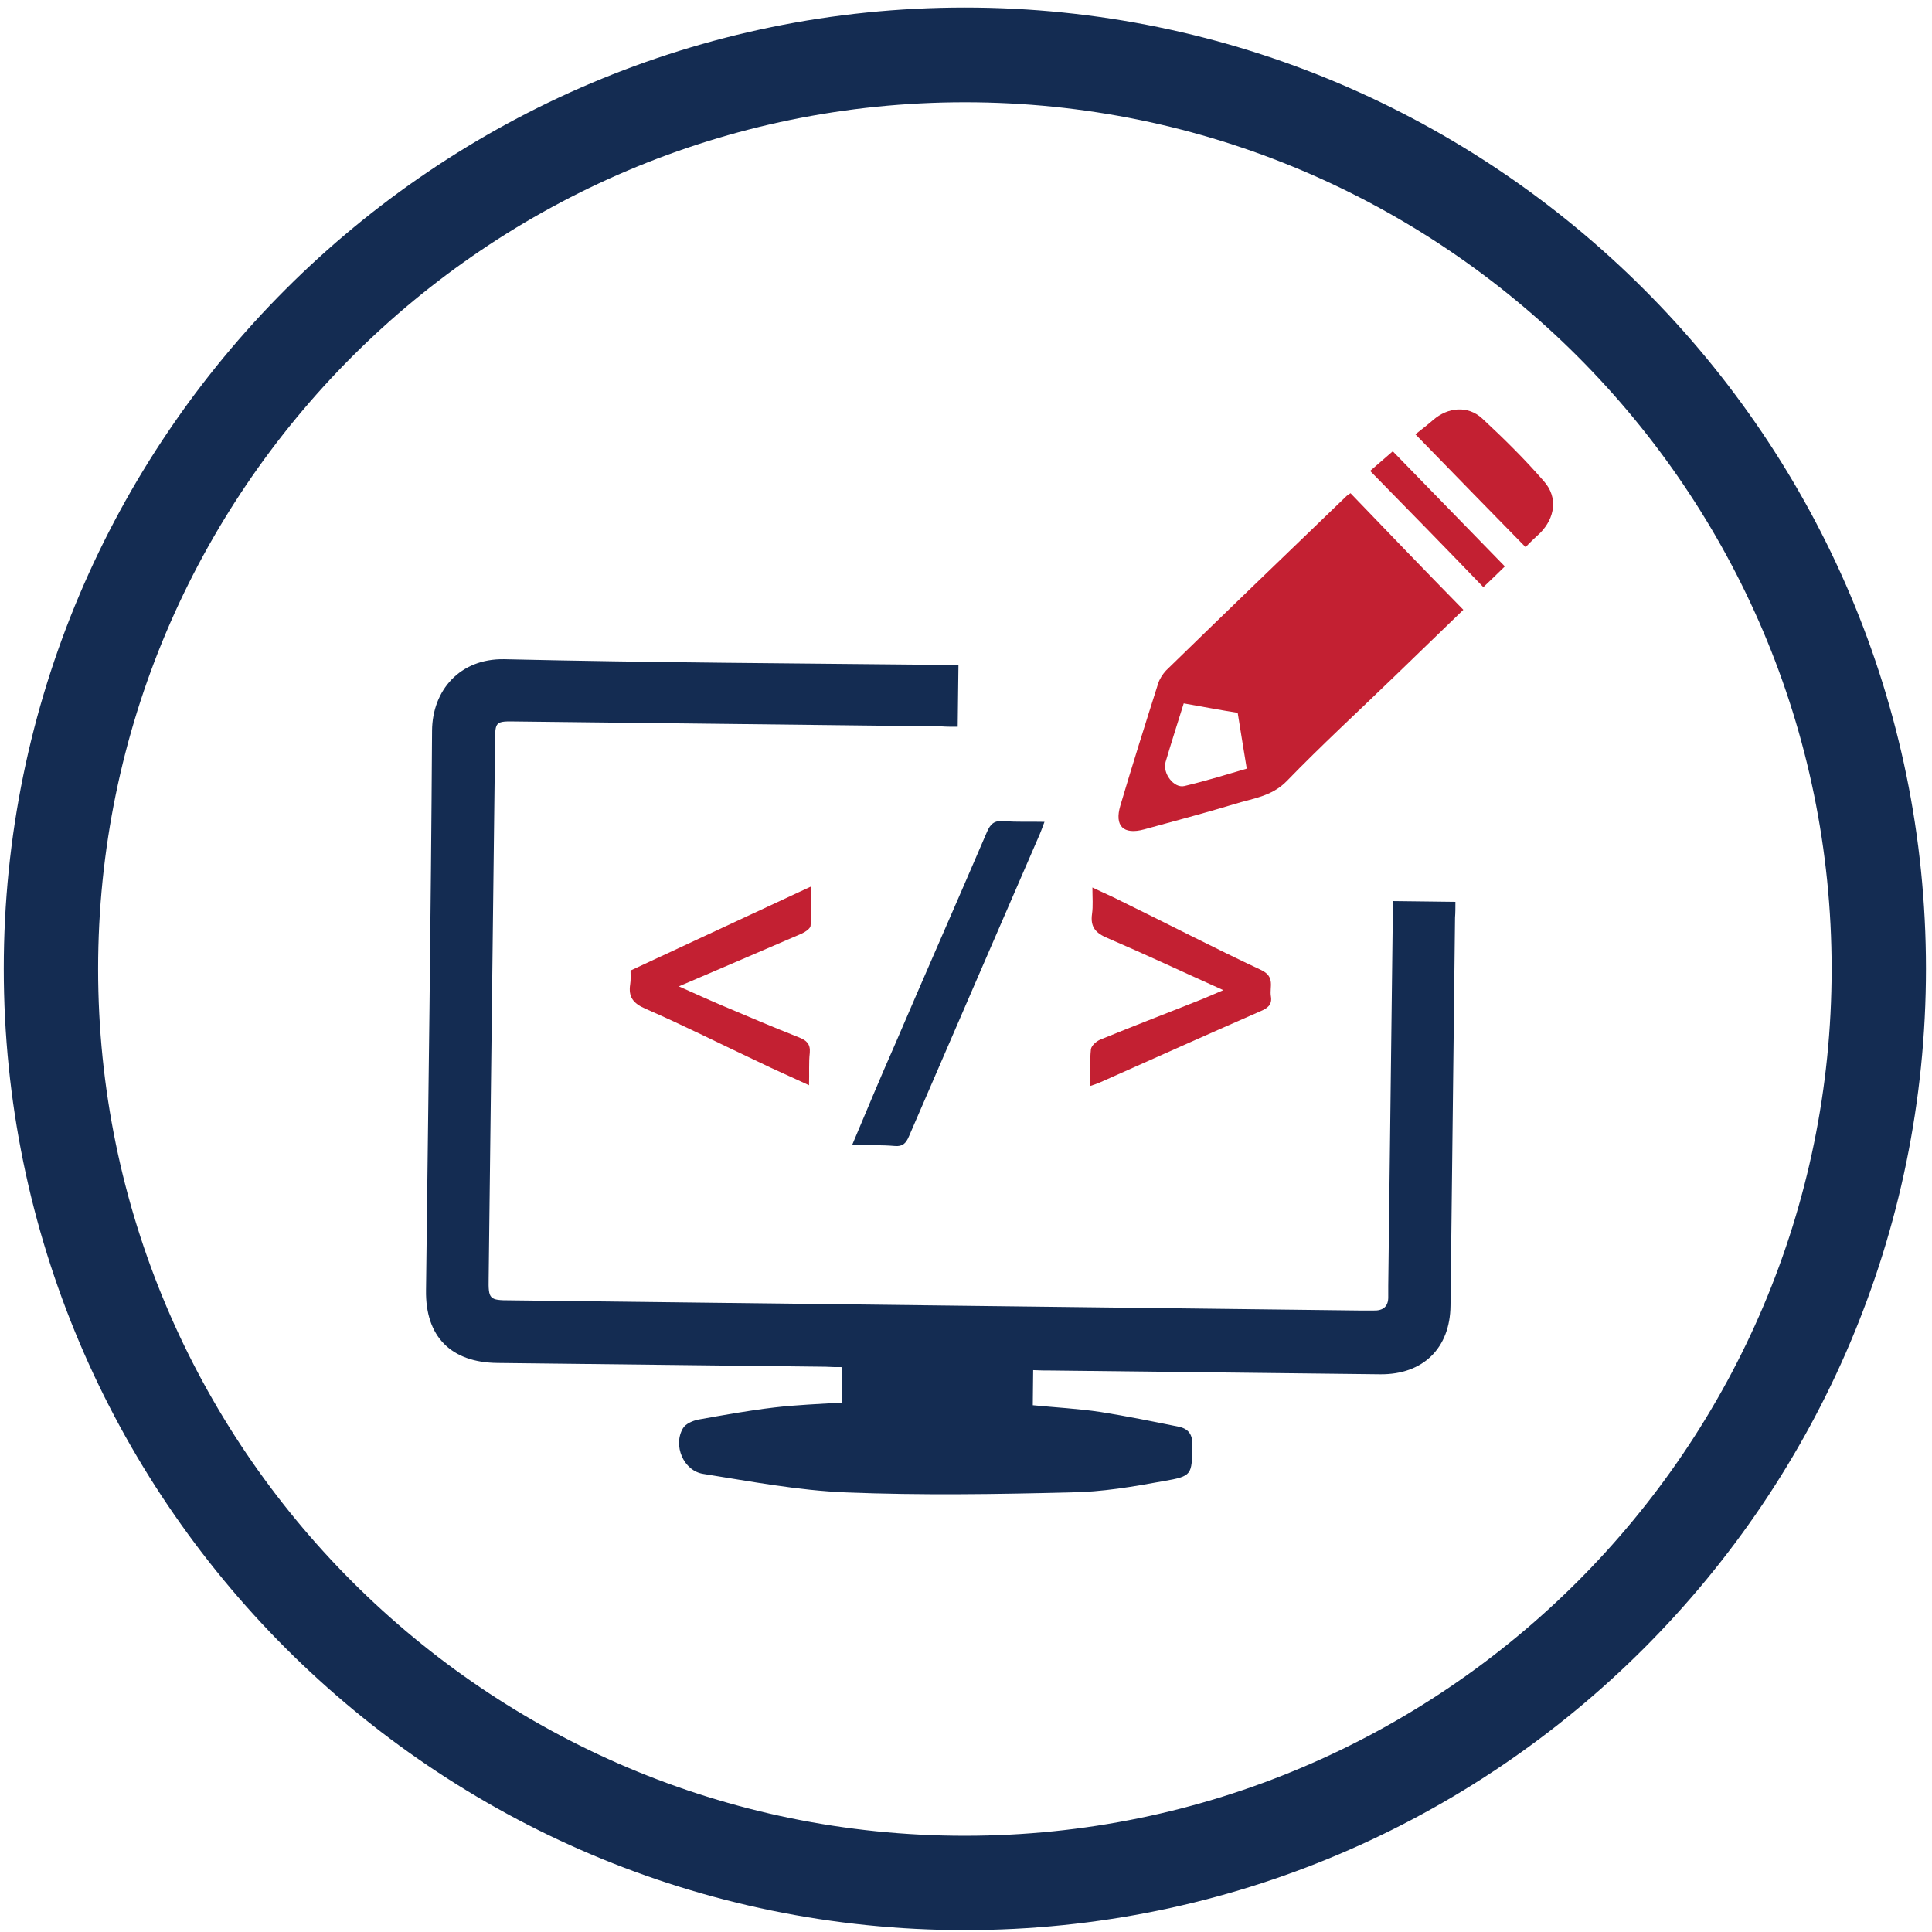 <?xml version="1.0" encoding="utf-8"?>
<!-- Generator: Adobe Illustrator 23.0.1, SVG Export Plug-In . SVG Version: 6.00 Build 0)  -->
<svg version="1.1" id="Capa_1" xmlns="http://www.w3.org/2000/svg" xmlns:xlink="http://www.w3.org/1999/xlink" x="0px" y="0px"
	 viewBox="0 0 512 512" style="enable-background:new 0 0 512 512;" xml:space="preserve">
<style type="text/css">
	.st0{fill:#EB2027;}
	.st1{fill:#C32032;}
	.st2{fill:#142C52;}
</style>
<path class="st0" d="M145.4,261.4"/>
<path class="st1" d="M167.1,257.2c15.9-7.4,31.6-14.7,47.9-22.3c0,3.8,0.1,7.1-0.2,10.5c-0.1,0.7-1.4,1.6-2.3,2
	c-10.6,4.6-21.2,9.1-32.6,14c4.5,2,8.2,3.7,12,5.3c6.6,2.8,13.2,5.6,19.8,8.2c2,0.8,3.1,1.7,2.9,4.1c-0.3,2.6-0.1,5.3-0.2,8.6
	c-4.7-2.2-9.1-4.1-13.4-6.2c-10-4.7-19.9-9.7-30-14.1c-3.2-1.4-4.5-3.1-4-6.4C167.2,259.7,167.1,258.4,167.1,257.2z"/>
<g>
	<path class="st2" d="M255.7,511.5C115.3,511.5,1,397.2,1,256.7S115.3,2,255.7,2s254.7,114.3,254.7,254.7S396.2,511.5,255.7,511.5z
		 M255.7,27.1c-126.6,0-229.7,103-229.7,229.7s103,229.7,229.7,229.7c126.6,0,229.7-103,229.7-229.7S382.4,27.1,255.7,27.1z"/>
</g>
<path class="st2" d="M369.2,238.8c5.8,0.1,10.9,0.1,16.5,0.2c0,1.5,0,2.9-0.1,4.2c-0.4,34.3-0.8,68.5-1.2,102.8
	c-0.1,11.3-7.3,18.3-18.6,18.2c-29.1-0.3-58.2-0.7-87.2-1c-1.5,0-3,0-4.8-0.1c0,3.1-0.1,5.9-0.1,9.3c6,0.6,12,0.9,18,1.8
	c6.9,1.1,13.8,2.5,20.7,3.9c2.8,0.6,3.7,2.3,3.6,5.2c-0.2,7.5,0,7.9-7.6,9.2c-8.2,1.5-16.4,2.9-24.7,3c-19.8,0.5-39.7,0.8-59.5,0
	c-12.6-0.5-25.2-2.9-37.8-4.9c-5.3-0.8-8.1-7.6-5.4-12.1c0.7-1.2,2.6-2,4.1-2.3c6.7-1.2,13.3-2.4,20.1-3.2
	c5.9-0.7,11.8-0.9,17.9-1.3c0-3,0.1-5.9,0.1-9.4c-1.5,0-2.9,0-4.4-0.1c-29-0.3-57.9-0.7-86.9-1c-12.4-0.1-19.2-7-19-19.3
	c0.6-49.4,1.3-98.9,1.6-148.3c0.1-10.7,7.4-19.1,19.1-18.9c38.8,0.9,77.6,1.1,116.4,1.5c1.2,0,2.5,0,4,0c-0.1,5.5-0.1,10.7-0.2,16.4
	c-1.5,0-3,0-4.4-0.1c-37.5-0.4-75.1-0.9-112.6-1.3c-5.5-0.1-5.6,0-5.6,5.4c-0.6,47.4-1.1,94.8-1.7,142.2c-0.1,5.5,0.2,5.8,5.7,5.8
	c75.1,0.9,150.2,1.8,225.3,2.7c1.1,0,2.3,0,3.4,0c2.6,0.1,4.1-1,4-3.8c0-0.9,0-1.8,0-2.7c0.4-32.6,0.8-65.2,1.2-97.9
	C369.1,242,369.1,240.5,369.2,238.8z"/>
<path class="st1" d="M357.9,130.7c9.9,10.3,19.7,20.5,29.9,30.9c-5.8,5.6-12.1,11.7-18.3,17.7c-9.5,9.2-19.3,18.2-28.5,27.7
	c-4,4.1-9.1,4.6-13.9,6.1c-7.9,2.4-15.9,4.5-23.9,6.7c-5.5,1.5-7.9-0.9-6.3-6.3c3.2-10.8,6.6-21.6,10-32.3c0.4-1.3,1.2-2.5,2.1-3.5
	c15.9-15.5,31.9-30.9,47.9-46.3C357.2,131.2,357.6,130.9,357.9,130.7z M313.7,186.4c-1.5,4.8-3.2,10.1-4.8,15.5
	c-0.9,3,2.2,7.1,5,6.4c5.9-1.4,11.7-3.2,16.5-4.6c-0.9-5.3-1.6-10-2.4-14.8C323.5,188.2,318.8,187.3,313.7,186.4z"/>
<path class="st2" d="M225.8,303.5c3.8-9,7.4-17.7,11.2-26.3c8.1-18.9,16.4-37.7,24.5-56.6c1-2.4,2.1-3.2,4.6-3
	c3.4,0.3,6.8,0.1,10.7,0.2c-0.6,1.6-1.1,3-1.7,4.3c-11.4,26.3-22.8,52.6-34.2,79c-0.8,1.9-1.7,2.8-3.8,2.6
	C233.6,303.4,230.1,303.5,225.8,303.5z"/>
<path class="st1" d="M324.2,262.4c-10.9-4.9-20.7-9.5-30.7-13.8c-3.1-1.3-4.6-2.9-4.1-6.4c0.3-2.1,0.1-4.3,0.1-7
	c2.9,1.4,5.5,2.5,8,3.8c12.3,6,24.4,12.3,36.8,18.1c3.7,1.8,2.1,4.5,2.5,6.9c0.4,2.3-0.9,3.2-2.8,4c-14.2,6.2-28.4,12.6-42.6,18.9
	c-0.7,0.3-1.3,0.5-2.5,0.9c0-3.5-0.1-6.7,0.2-9.7c0.1-1,1.5-2.2,2.5-2.6c9-3.7,18.2-7.2,27.2-10.8
	C320.4,264,321.8,263.4,324.2,262.4z"/>
<path class="st1" d="M404.3,145c-9.6-9.8-19.1-19.5-29.2-29.9c1.5-1.2,3.1-2.4,4.7-3.8c3.9-3.4,9.2-3.9,13-0.4
	c5.7,5.3,11.3,10.8,16.4,16.7c3.7,4.2,2.9,9.6-1,13.6C406.9,142.4,405.5,143.7,404.3,145z"/>
<path class="st1" d="M363.1,124.8c2.2-1.9,4.3-3.7,6-5.2c10,10.3,19.8,20.3,29.7,30.5c-1.5,1.5-3.6,3.5-5.7,5.5
	C383.3,145.4,373.3,135.2,363.1,124.8z"/>
</svg>
